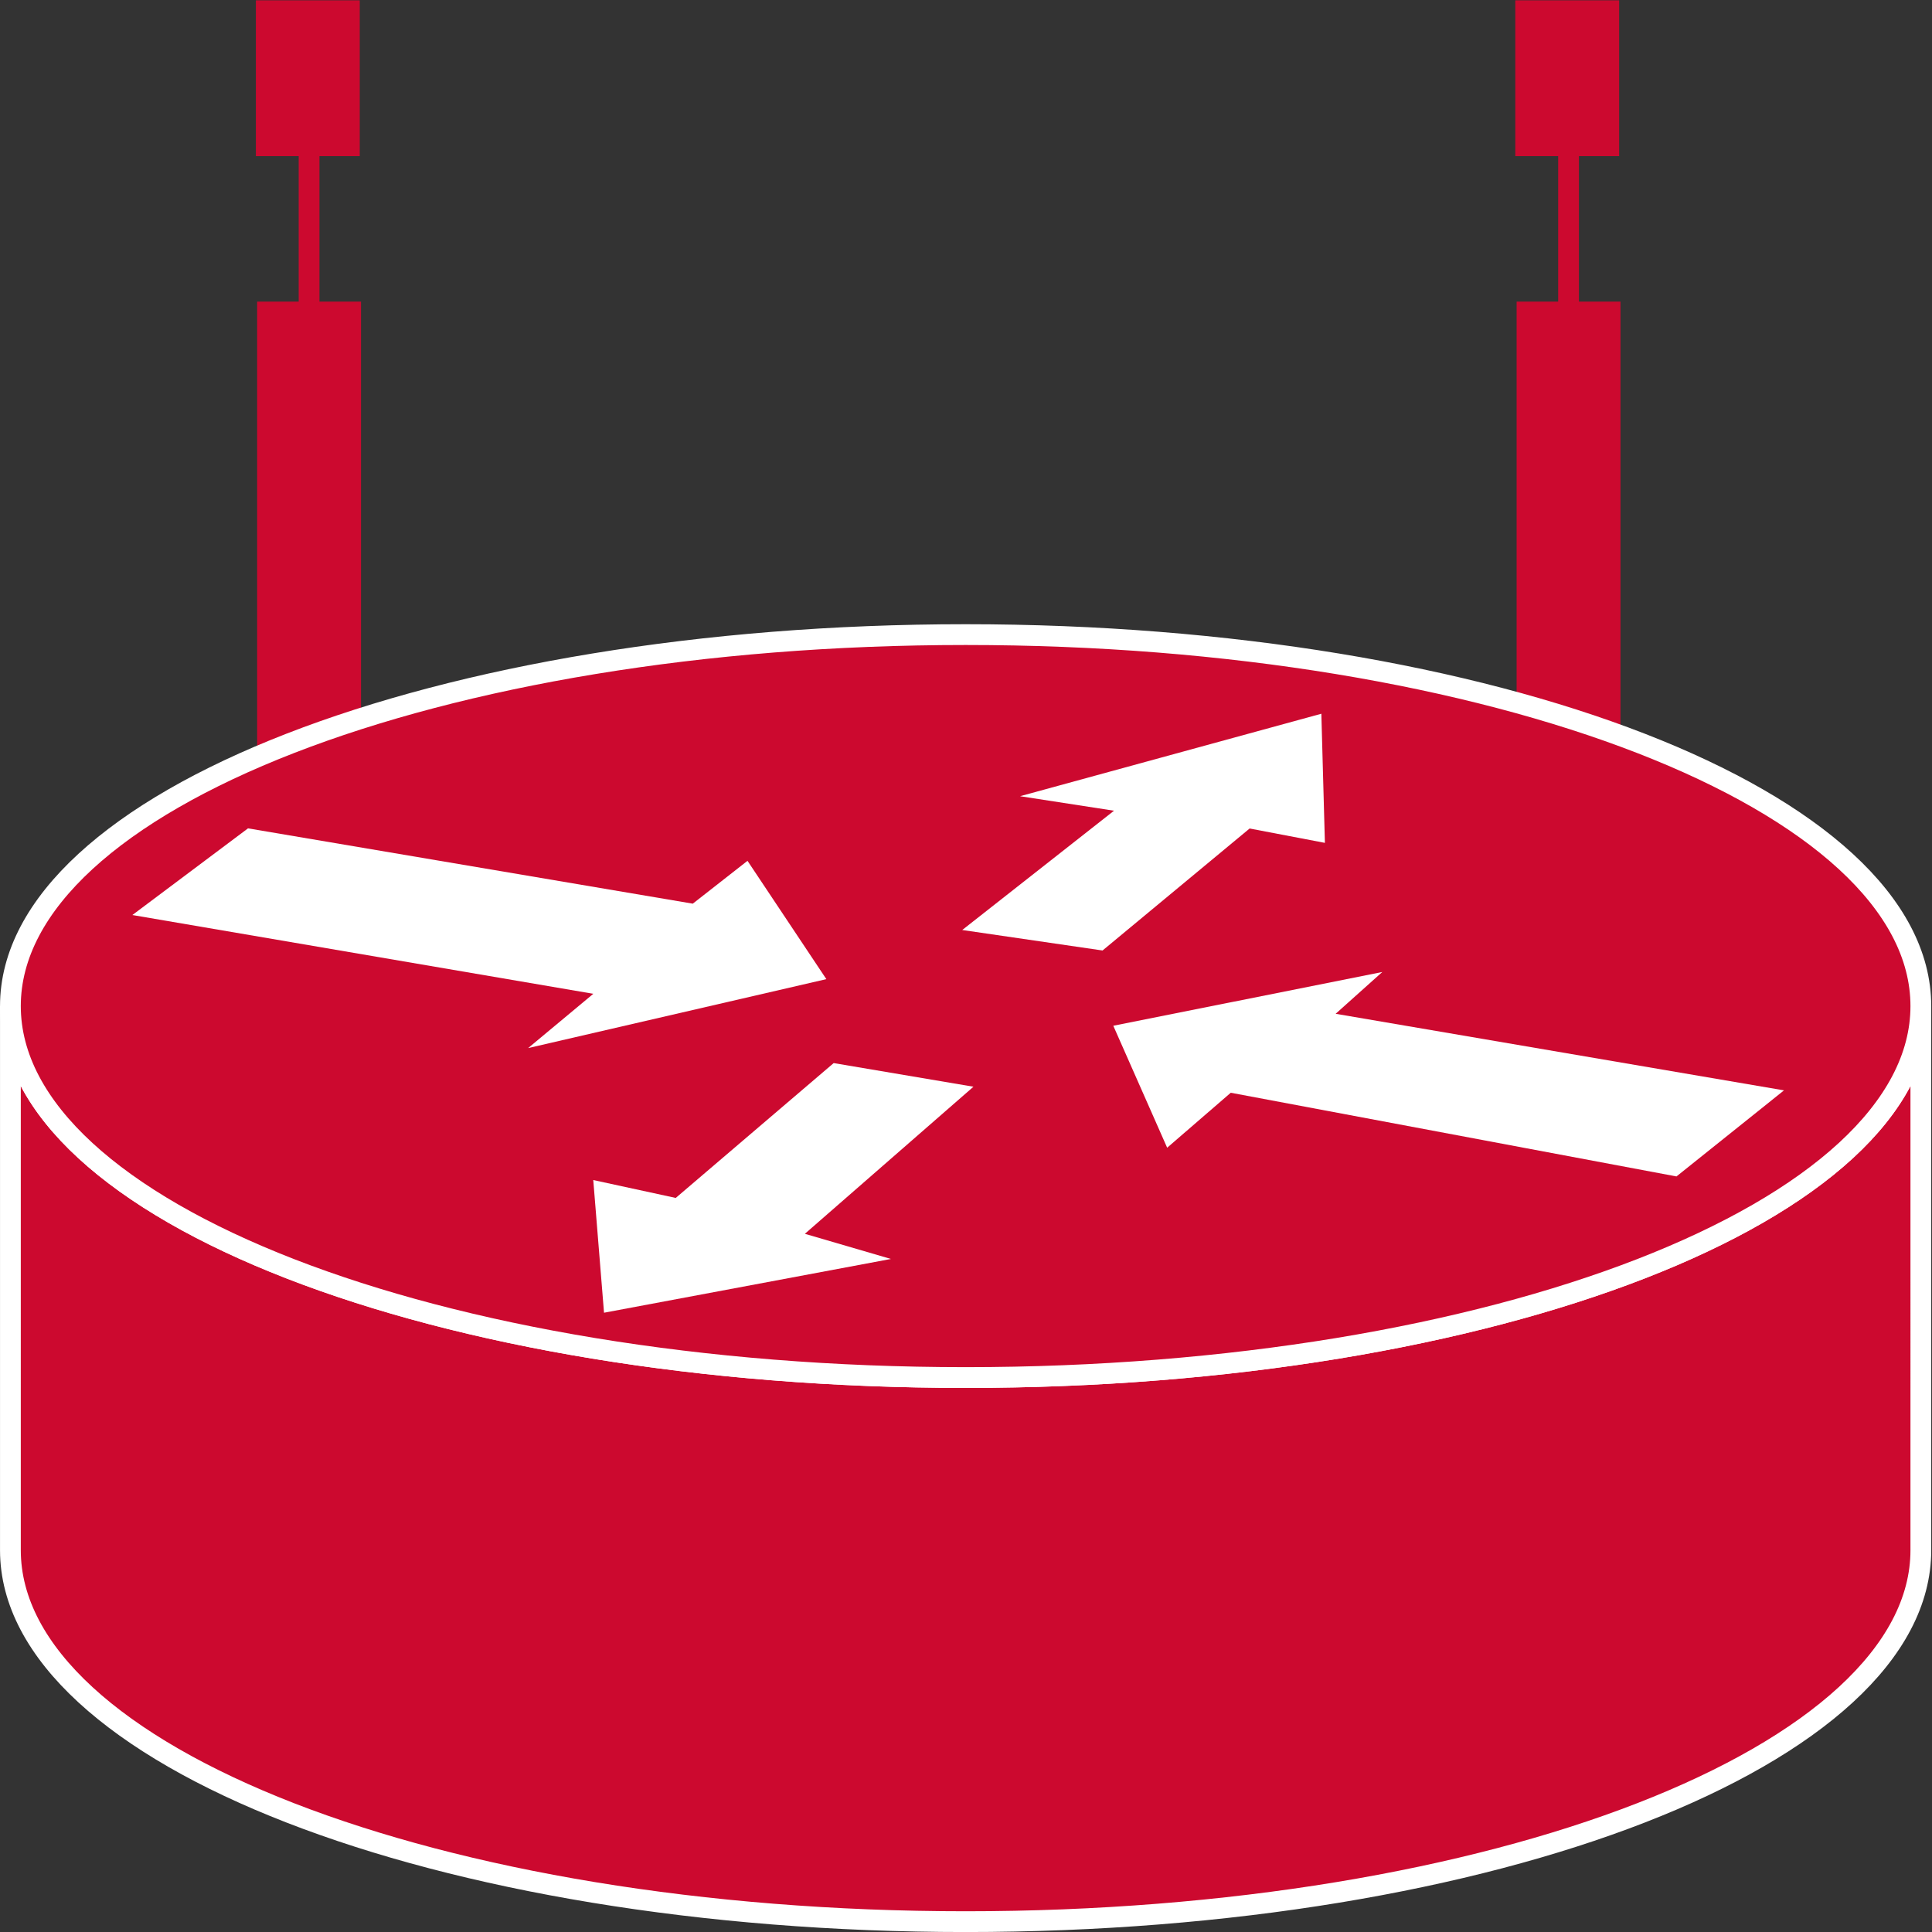 <?xml version="1.0" encoding="UTF-8" standalone="no"?>
<svg
   xmlns:dc="http://purl.org/dc/elements/1.1/"
   xmlns:cc="http://creativecommons.org/ns#"
   xmlns:rdf="http://www.w3.org/1999/02/22-rdf-syntax-ns#"
   xmlns:svg="http://www.w3.org/2000/svg"
   xmlns="http://www.w3.org/2000/svg"
   viewBox="0 0 49.587 49.587"
   height="49.587"
   width="49.587"
   xml:space="preserve"
   id="svg2"
   version="1.1"><rect x="0" y="0" width="49.587" height="49.587" fill="#333333" stroke="none"/><defs
     id="defs6" /><g
     transform="matrix(1.333,0,0,-1.333,0,49.587)"
     id="g10"><g
       transform="scale(0.1)"
       id="g12"><path
         id="path14"
         style="fill:none;stroke:#CC092F;stroke-width:4;stroke-linecap:butt;stroke-linejoin:miter;stroke-miterlimit:4;stroke-dasharray:none;stroke-opacity:1"
         d="M 302.016,199.055 V 362.648" /><path
         id="path16"
         style="fill:none;stroke:#CC092F;stroke-width:20;stroke-linecap:butt;stroke-linejoin:miter;stroke-miterlimit:4;stroke-dasharray:none;stroke-opacity:1"
         d="M 302.016,201.691 V 313.918" /><path
         id="path18"
         style="fill:#CC092F;fill-opacity:1;fill-rule:nonzero;stroke:none"
         d="m 306.762,346.934 h -10 v 20 h 10 v -20" /><path
         id="path20"
         style="fill:none;stroke:#CC092F;stroke-width:10;stroke-linecap:butt;stroke-linejoin:miter;stroke-miterlimit:4;stroke-dasharray:none;stroke-opacity:1"
         d="m 306.762,346.934 h -10 v 20 h 10 z" /><path
         id="path22"
         style="fill:none;stroke:#CC092F;stroke-width:4;stroke-linecap:butt;stroke-linejoin:miter;stroke-miterlimit:4;stroke-dasharray:none;stroke-opacity:1"
         d="M 59.512,199.055 V 362.648" /><path
         id="path24"
         style="fill:none;stroke:#CC092F;stroke-width:20;stroke-linecap:butt;stroke-linejoin:miter;stroke-miterlimit:4;stroke-dasharray:none;stroke-opacity:1"
         d="M 59.512,201.691 V 313.918" /><path
         id="path26"
         style="fill:#CC092F;fill-opacity:1;fill-rule:nonzero;stroke:none"
         d="m 64.269,346.934 h -10 v 20 h 10 v -20" /><path
         id="path28"
         style="fill:none;stroke:#CC092F;stroke-width:10;stroke-linecap:butt;stroke-linejoin:miter;stroke-miterlimit:4;stroke-dasharray:none;stroke-opacity:1"
         d="m 64.269,346.934 h -10 v 20 h 10 z" /><path
         id="path30"
         style="fill:#CC092F;fill-opacity:1;fill-rule:nonzero;stroke:none"
         d="m 369.848,178.281 c 0,-39.5 -82.344,-71.523 -183.918,-71.523 -101.582,0 -183.926,32.023 -183.926,71.523 V 73.516 c 0,-39.5 82.344,-71.523 183.926,-71.523 101.574,0 183.918,32.023 183.918,71.523 V 178.281" /><path
         id="path32"
         style="fill:none;stroke:#FFFFFF;stroke-width:4;stroke-linecap:butt;stroke-linejoin:miter;stroke-miterlimit:4;stroke-dasharray:none;stroke-opacity:1"
         d="m 369.848,178.281 c 0,-39.5 -82.344,-71.523 -183.918,-71.523 -101.582,0 -183.926,32.023 -183.926,71.523 V 73.516 c 0,-39.5 82.344,-71.523 183.926,-71.523 101.574,0 183.918,32.023 183.918,71.523 z" /><path
         id="path34"
         style="fill:#CC092F;fill-opacity:1;fill-rule:nonzero;stroke:none"
         d="m 185.93,106.758 c 101.574,0 183.918,32.023 183.918,71.523 0,39.512 -82.344,71.524 -183.918,71.524 -101.582,0 -183.926,-32.012 -183.926,-71.524 0,-39.5 82.344,-71.523 183.926,-71.523" /><path
         id="path36"
         style="fill:none;stroke:#FFFFFF;stroke-width:4;stroke-linecap:butt;stroke-linejoin:miter;stroke-miterlimit:4;stroke-dasharray:none;stroke-opacity:1"
         d="m 185.93,106.758 c 101.574,0 183.918,32.023 183.918,71.523 0,39.512 -82.344,71.524 -183.918,71.524 -101.582,0 -183.926,-32.012 -183.926,-71.524 0,-39.5 82.344,-71.523 183.926,-71.523 z" /><path
         id="path38"
         style="fill:#FFFFFF;fill-opacity:1;fill-rule:nonzero;stroke:none"
         d="m 143.926,206.25 15.183,-22.781 -57.418,-13.274 12.547,10.45 -88.75,15.168 22.266,16.687 85.637,-14.5 10.535,8.25" /><path
         id="path40"
         style="fill:#FFFFFF;fill-opacity:1;fill-rule:nonzero;stroke:none"
         d="m 224.73,151.008 -10.371,23.484 51.797,10.352 -8.984,-8.047 86.328,-14.746 -20.703,-16.571 -85.82,16.114 -12.247,-10.586" /><path
         id="path42"
         style="fill:#FFFFFF;fill-opacity:1;fill-rule:nonzero;stroke:none"
         d="m 196.41,218.691 58.008,15.879 0.684,-24.863 -14.493,2.766 -28.32,-23.489 -27.016,3.946 29.223,22.968 -18.086,2.793" /><path
         id="path44"
         style="fill:#FFFFFF;fill-opacity:1;fill-rule:nonzero;stroke:none"
         d="m 171.543,129.59 -55.242,-10.352 -2.071,25.547 15.879,-3.445 30.411,25.965 26.914,-4.551 -32.461,-28.32 16.57,-4.844" /></g></g></svg>
